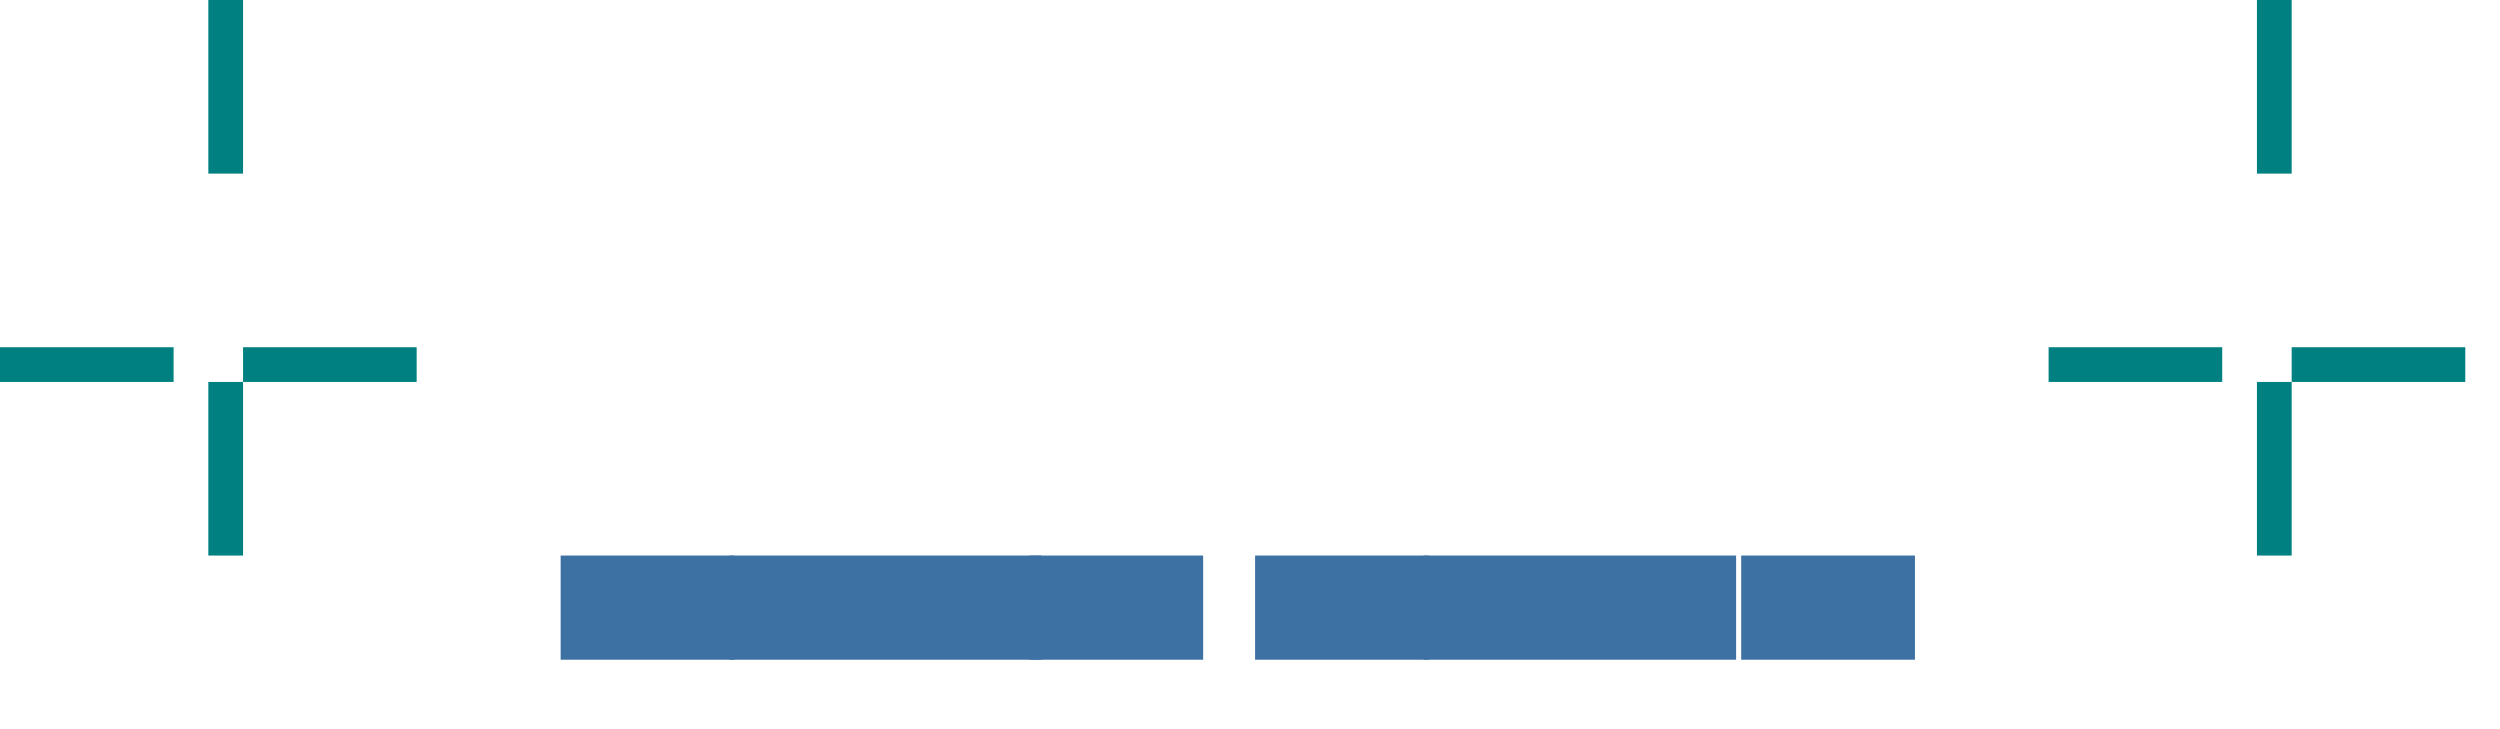 <?xml version="1.0" encoding="UTF-8" standalone="no"?>
<!-- Created with Inkscape (http://www.inkscape.org/) -->

<svg
   width="72"
   height="21"
   viewBox="0 0 72 21"
   version="1.1"
   id="svg1120"
   inkscape:version="1.3 (0e150ed6c4, 2023-07-21)"
   sodipodi:docname="tabbar.svg"
   xmlns:inkscape="http://www.inkscape.org/namespaces/inkscape"
   xmlns:sodipodi="http://sodipodi.sourceforge.net/DTD/sodipodi-0.dtd"
   xmlns="http://www.w3.org/2000/svg"
   xmlns:svg="http://www.w3.org/2000/svg"
   xmlns:rdf="http://www.w3.org/1999/02/22-rdf-syntax-ns#"
   xmlns:cc="http://creativecommons.org/ns#"
   xmlns:dc="http://purl.org/dc/elements/1.1/">
  <sodipodi:namedview
     id="base"
     pagecolor="#d1d1d1"
     bordercolor="#666666"
     borderopacity="1.0"
     inkscape:pageopacity="0"
     inkscape:pageshadow="2"
     inkscape:zoom="46.768976"
     inkscape:cx="22.611143"
     inkscape:cy="14.272282"
     inkscape:document-units="px"
     inkscape:current-layer="layer1"
     showgrid="true"
     inkscape:showpageshadow="false"
     inkscape:pagecheckerboard="true"
     units="px"
     fit-margin-top="5"
     fit-margin-left="5"
     fit-margin-right="5"
     fit-margin-bottom="5"
     inkscape:deskcolor="#d1d1d1"
     shape-rendering="crispEdges"
     borderlayer="false">
    <inkscape:grid
       type="xygrid"
       id="grid1085"
       originx="-174"
       originy="-50"
       spacingy="1"
       spacingx="1"
       units="px"
       visible="true" />
  </sodipodi:namedview>
  <defs
     id="defs1114">
    <style
       id="current-color-scheme"
       type="text/css">&#10;      .ColorScheme-Text {&#10;      }&#10;      .ColorScheme-Highlight {&#10;      }&#10;      .ColorScheme-Background{&#10;      }&#10;      .ColorScheme-ViewText {&#10;      }&#10;      .ColorScheme-ViewBackground{&#10;      }&#10;      .ColorScheme-ViewHover {&#10;      }&#10;      .ColorScheme-ViewFocus{&#10;      }&#10;      .ColorScheme-ButtonText {&#10;      }&#10;      .ColorScheme-ButtonBackground{&#10;      }&#10;      .ColorScheme-ButtonHover {&#10;      }&#10;      .ColorScheme-ButtonFocus{&#10;      }&#10;    </style>
  </defs>
  <g
     id="layer1"
     inkscape:groupmode="layer"
     inkscape:label="Layer 1"
     transform="translate(-289.404,-242.814)">
    <rect
       y="252.814"
       x="289.404"
       height="1"
       width="5"
       id="south-active-tab-hint-left-margin"
       style="fill:#008080;fill-opacity:1;fill-rule:nonzero;stroke:none;stroke-width:0.408" />
    <rect
       style="fill:#008080;fill-opacity:1;fill-rule:nonzero;stroke:none;stroke-width:0.408"
       id="south-active-tab-hint-right-margin"
       width="5"
       height="1"
       x="296.404"
       y="252.814" />
    <rect
       y="242.814"
       x="295.404"
       height="5"
       width="1"
       id="south-active-tab-hint-top-margin"
       style="fill:#008080;fill-opacity:1;fill-rule:nonzero;stroke:none;stroke-width:0.316" />
    <rect
       style="fill:#008080;fill-opacity:1;fill-rule:nonzero;stroke:none;stroke-width:0.316"
       id="south-active-tab-hint-bottom-margin"
       width="1"
       height="5"
       x="295.404"
       y="253.814" />
    <rect
       style="fill:none;stroke-width:1.692;stroke-opacity:0.719"
       id="south-active-tab-center"
       width="9"
       height="9"
       x="310.404"
       y="248.814" />
    <rect
       style="fill:none;stroke-width:0.977;stroke-opacity:0.719"
       id="south-active-tab-top"
       width="9"
       height="3"
       x="310.404"
       y="245.814" />
    <rect
       style="fill:none;stroke-width:0.977;stroke-opacity:0.719"
       id="south-active-tab-left"
       width="3"
       height="9"
       x="307.404"
       y="248.814" />
    <rect
       style="fill:none;stroke-width:0.977;stroke-opacity:0.719"
       id="south-active-tab-right"
       width="3"
       height="9"
       x="319.404"
       y="248.814" />
    <rect
       style="fill:none;stroke-width:0.564;stroke-opacity:0.719"
       id="south-active-tab-topleft"
       width="3"
       height="3"
       x="307.404"
       y="245.814" />
    <rect
       style="fill:none;stroke-width:0.564;stroke-opacity:0.719"
       id="south-active-tab-topright"
       width="3"
       height="3"
       x="319.404"
       y="245.814" />
    <rect
       style="fill:none;stroke-width:1.692;stroke-opacity:0.719"
       id="north-active-tab-center"
       width="9"
       height="9"
       x="330.404"
       y="248.814" />
    <rect
       style="fill:none;stroke-width:0.977;stroke-opacity:0.719"
       id="north-active-tab-top"
       width="9"
       height="3"
       x="330.404"
       y="245.814" />
    <rect
       style="fill:none;stroke-width:0.977;stroke-opacity:0.719"
       id="north-active-tab-left"
       width="3"
       height="9"
       x="327.404"
       y="248.814" />
    <rect
       style="fill:none;stroke-width:0.977;stroke-opacity:0.719"
       id="north-active-tab-right"
       width="3"
       height="9"
       x="339.404"
       y="248.814" />
    <rect
       style="fill:none;stroke-width:0.564;stroke-opacity:0.719"
       id="north-active-tab-topleft"
       width="3"
       height="3"
       x="327.404"
       y="245.814" />
    <rect
       style="fill:none;stroke-width:0.564;stroke-opacity:0.719"
       id="north-active-tab-topright"
       width="3"
       height="3"
       x="339.404"
       y="245.814" />
    <rect
       y="252.814"
       x="348.404"
       height="1"
       width="5"
       id="north-active-tab-hint-left-margin"
       style="fill:#008080;fill-opacity:1;fill-rule:nonzero;stroke:none;stroke-width:0.408" />
    <rect
       style="fill:#008080;fill-opacity:1;fill-rule:nonzero;stroke:none;stroke-width:0.408"
       id="north-active-tab-hint-right-margin"
       width="5"
       height="1"
       x="355.404"
       y="252.814" />
    <rect
       y="242.814"
       x="354.404"
       height="5"
       width="1"
       id="north-active-tab-hint-top-margin"
       style="fill:#008080;fill-opacity:1;fill-rule:nonzero;stroke:none;stroke-width:0.316" />
    <rect
       style="fill:#008080;fill-opacity:1;fill-rule:nonzero;stroke:none;stroke-width:0.316"
       id="north-active-tab-hint-bottom-margin"
       width="1"
       height="5"
       x="354.404"
       y="253.814" />
    <g
       id="north-active-tab-bottom"
       transform="translate(-3.0517578e-5)">
      <rect
         style="fill:none;fill-opacity:1;stroke-width:1.261;stroke-opacity:0.719"
         id="rect1"
         width="9"
         height="5"
         x="330.404"
         y="257.814" />
      <rect
         style="fill:#3d71a3;fill-opacity:1;stroke-width:0.977;stroke-opacity:0.719"
         id="rect2"
         width="9"
         height="3"
         x="330.404"
         y="258.814" />
    </g>
    <g
       id="north-active-tab-bottomleft"
       transform="matrix(0.556,0,0,1,141.846,1.1086314e-7)">
      <rect
         style="fill:none;fill-opacity:1;stroke-width:1.261;stroke-opacity:0.719"
         id="rect3"
         width="9"
         height="5"
         x="330.404"
         y="257.814" />
      <rect
         style="fill:#3d71a3;fill-opacity:1;stroke-width:0.977;stroke-opacity:0.719"
         id="rect4"
         width="9"
         height="3"
         x="330.404"
         y="258.814" />
    </g>
    <g
       id="north-active-tab-bottomright"
       transform="matrix(0.556,0,0,1,155.846,0)">
      <rect
         style="fill:none;fill-opacity:1;stroke-width:1.261;stroke-opacity:0.719"
         id="rect5"
         width="9"
         height="5"
         x="330.404"
         y="257.814" />
      <rect
         style="fill:#3d71a3;fill-opacity:1;stroke-width:0.977;stroke-opacity:0.719"
         id="rect6"
         width="9"
         height="3"
         x="330.404"
         y="258.814" />
    </g>
    <g
       id="south-active-tab-bottom"
       transform="translate(-20)">
      <rect
         style="fill:none;fill-opacity:1;stroke-width:1.261;stroke-opacity:0.719"
         id="rect7"
         width="9"
         height="5"
         x="330.404"
         y="257.814" />
      <rect
         style="fill:#3d71a3;fill-opacity:1;stroke-width:0.977;stroke-opacity:0.719"
         id="rect8"
         width="9"
         height="3"
         x="330.404"
         y="258.814" />
    </g>
    <g
       id="south-active-tab-bottomright"
       transform="matrix(0.556,0,0,1,135.346,1.1086314e-7)">
      <rect
         style="fill:none;fill-opacity:1;stroke-width:1.261;stroke-opacity:0.719"
         id="rect9"
         width="9"
         height="5"
         x="330.404"
         y="257.814" />
      <rect
         style="fill:#3d71a3;fill-opacity:1;stroke-width:0.977;stroke-opacity:0.719"
         id="rect10"
         width="9"
         height="3"
         x="330.404"
         y="258.814" />
    </g>
    <g
       id="south-active-tab-bottomleft"
       transform="matrix(0.556,0,0,1,121.846,0)">
      <rect
         style="fill:none;fill-opacity:1;stroke-width:1.261;stroke-opacity:0.719"
         id="rect11"
         width="9"
         height="5"
         x="330.404"
         y="257.814" />
      <rect
         style="fill:#3d71a3;fill-opacity:1;stroke-width:0.977;stroke-opacity:0.719"
         id="rect12"
         width="9"
         height="3"
         x="330.404"
         y="258.814" />
    </g>
  </g>
</svg>

